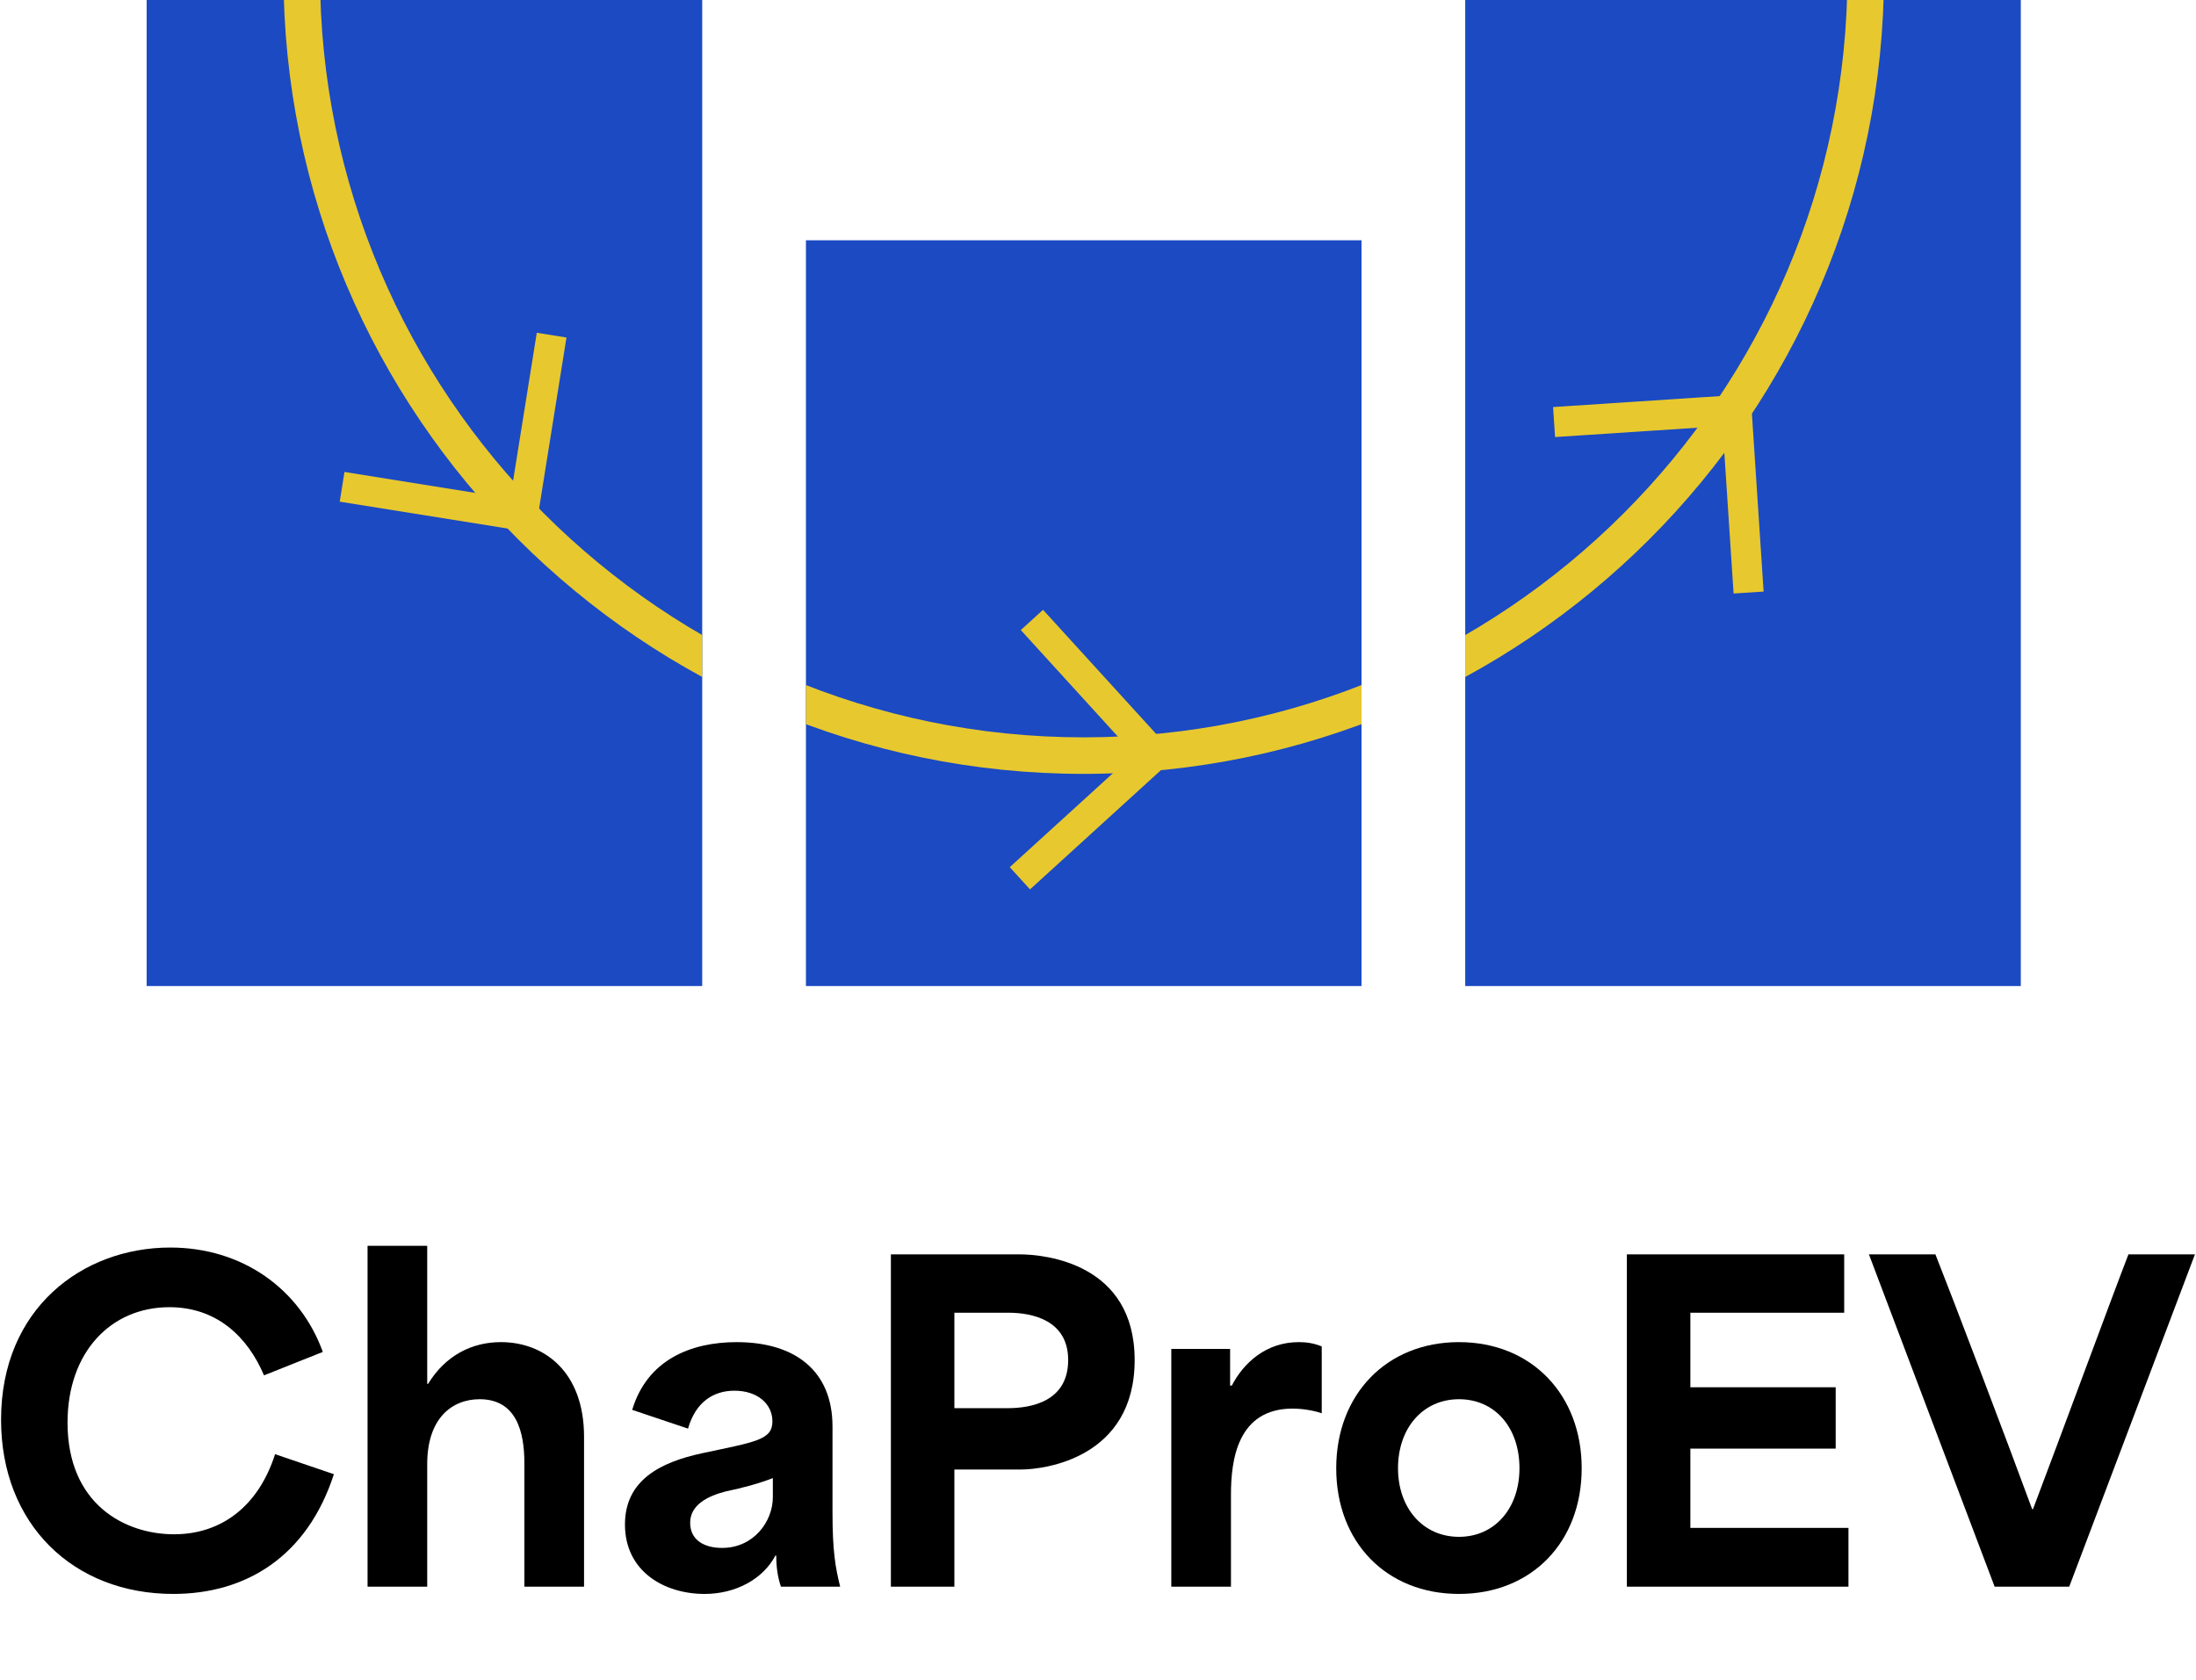 <?xml version="1.0" encoding="UTF-8"?><svg id="Livello_1" xmlns="http://www.w3.org/2000/svg" width="876.004" height="670.485" xmlns:xlink="http://www.w3.org/1999/xlink" viewBox="0 0 876.004 670.485"><defs><clipPath id="clippath"><path d="m280.118,393.436H58.495V-.56s221.623,0,221.623,0v393.996Zm263,0h-221.623V95.868s221.623,0,221.623,0v297.567Zm263,0h-221.623V-.56s221.623,0,221.623,0v393.996Z" style="fill:none;"/></clipPath></defs><g style="clip-path:url(#clippath);"><path d="m573.564-40H38.66v446.737h788.186V-40h-253.282Z" style="fill:#1b4ac2;"/><path d="m432.308,308.781c-176.029,0-319.24-143.206-319.24-319.235s143.211-319.24,319.24-319.24S751.547-186.483,751.547-10.454s-143.211,319.235-319.24,319.235Zm0-623.895c-167.989,0-304.66,136.671-304.66,304.66s136.671,304.656,304.66,304.656S736.968,157.535,736.968-10.454s-136.671-304.66-304.66-304.66Z" style="fill:#e7c82f;"/><g id="_Ripetizione_radiale_"><polygon points="410.882 354.868 402.801 345.997 452.306 300.897 407.205 251.392 416.076 243.311 469.258 301.686 410.882 354.868" style="fill:#e7c82f;"/></g><g id="_Ripetizione_radiale_-2"><polygon points="213.491 212.645 135.516 200.164 137.413 188.314 203.539 198.899 214.124 132.773 225.973 134.669 213.491 212.645" style="fill:#e7c82f;"/></g><g id="_Ripetizione_radiale_-3"><polygon points="691.544 236.815 687.148 169.991 620.325 174.387 619.537 162.412 698.335 157.23 703.518 236.027 691.544 236.815" style="fill:#e7c82f;"/></g></g><path d="m.424,566.446c0-44.369,32.47-68.679,67.489-68.679,28.56,0,51.68,16.319,60.859,41.649l-23.46,9.35c-6.629-15.64-19.039-27.199-37.739-27.199-23.29,0-40.63,17.85-40.63,46.069,0,32.47,22.78,44.539,42.5,44.539,18.869,0,33.66-11.22,40.289-31.959l23.46,7.989c-10.71,32.98-35.19,47.77-64.089,47.77-39.779,0-68.68-27.709-68.68-69.529Z"/><path d="m146.623,497.087h23.8v55.08h.34c6.97-11.39,17.51-16.66,29.069-16.66,17.34,0,33.15,11.9,33.15,37.74v59.839h-23.801v-49.3c0-12.579-3.229-25.499-17.85-25.499-11.219,0-20.909,7.819-20.909,25.839v48.96h-23.8v-135.999Z"/><path d="m249.303,608.267c0-17.681,14.109-24.82,30.6-28.39,21.42-4.591,28.22-5.271,28.22-12.75,0-6.971-5.95-12.24-15.13-12.24-8.33,0-15.47,4.42-18.529,15.13l-22.27-7.479c5.949-19.891,23.289-27.03,41.648-27.03,23.461,0,38.25,11.56,38.25,33.66v34.339c0,15.471,1.19,22.101,3.061,29.58h-23.631c-1.359-4.08-1.869-7.99-1.869-12.41h-.34c-4.93,9.351-15.81,15.3-28.221,15.3-16.148,0-31.789-9.01-31.789-27.709Zm38.76,9.35c12.58,0,20.23-10.54,20.23-20.23v-7.65c-4.93,2.04-13.26,4.25-18.53,5.271-7.479,1.869-14.449,5.439-14.449,12.579,0,6.8,5.439,10.03,12.75,10.03Z"/><path d="m355.383,500.487h51.169c10.71,0,46.069,3.74,46.069,42.159,0,39.1-35.869,43.69-45.39,43.69h-26.52v46.749h-25.329v-132.599Zm46.579,61.369c9.52,0,24.14-2.72,24.14-19.21,0-15.979-14.449-18.869-23.8-18.869h-21.59v38.079h21.25Z"/><path d="m467.241,538.227h23.46v14.62h.68c4.76-9.18,13.77-17.34,26.689-17.34,2.891,0,5.779.34,9.18,1.7v26.689c-3.91-1.359-8.67-1.87-11.559-1.87-22.101,0-24.65,20.57-24.65,34.34v36.72h-23.8v-94.859Z"/><path d="m533.031,585.826c0-29.409,20.059-50.319,48.959-50.319s48.959,20.91,48.959,50.319c0,29.58-20.061,50.149-48.959,50.149s-48.959-20.569-48.959-50.149Zm48.959,27.37c14.279,0,24.139-11.39,24.139-27.37,0-16.319-9.859-27.539-24.139-27.539s-24.311,11.39-24.311,27.539c0,15.98,10.031,27.37,24.311,27.37Z"/><path d="m648.971,500.487h86.699v23.29h-61.369v29.749h57.971v24.48h-57.971v31.619h63.07v23.46h-88.4v-132.599Z"/><path d="m745.531,500.487h26.52c6.629,16.66,28.73,74.799,38.59,101.659h.34c10.199-26.86,31.619-84.999,38.08-101.659h26.52l-50.15,132.599h-29.75l-50.148-132.599Z"/></svg>
